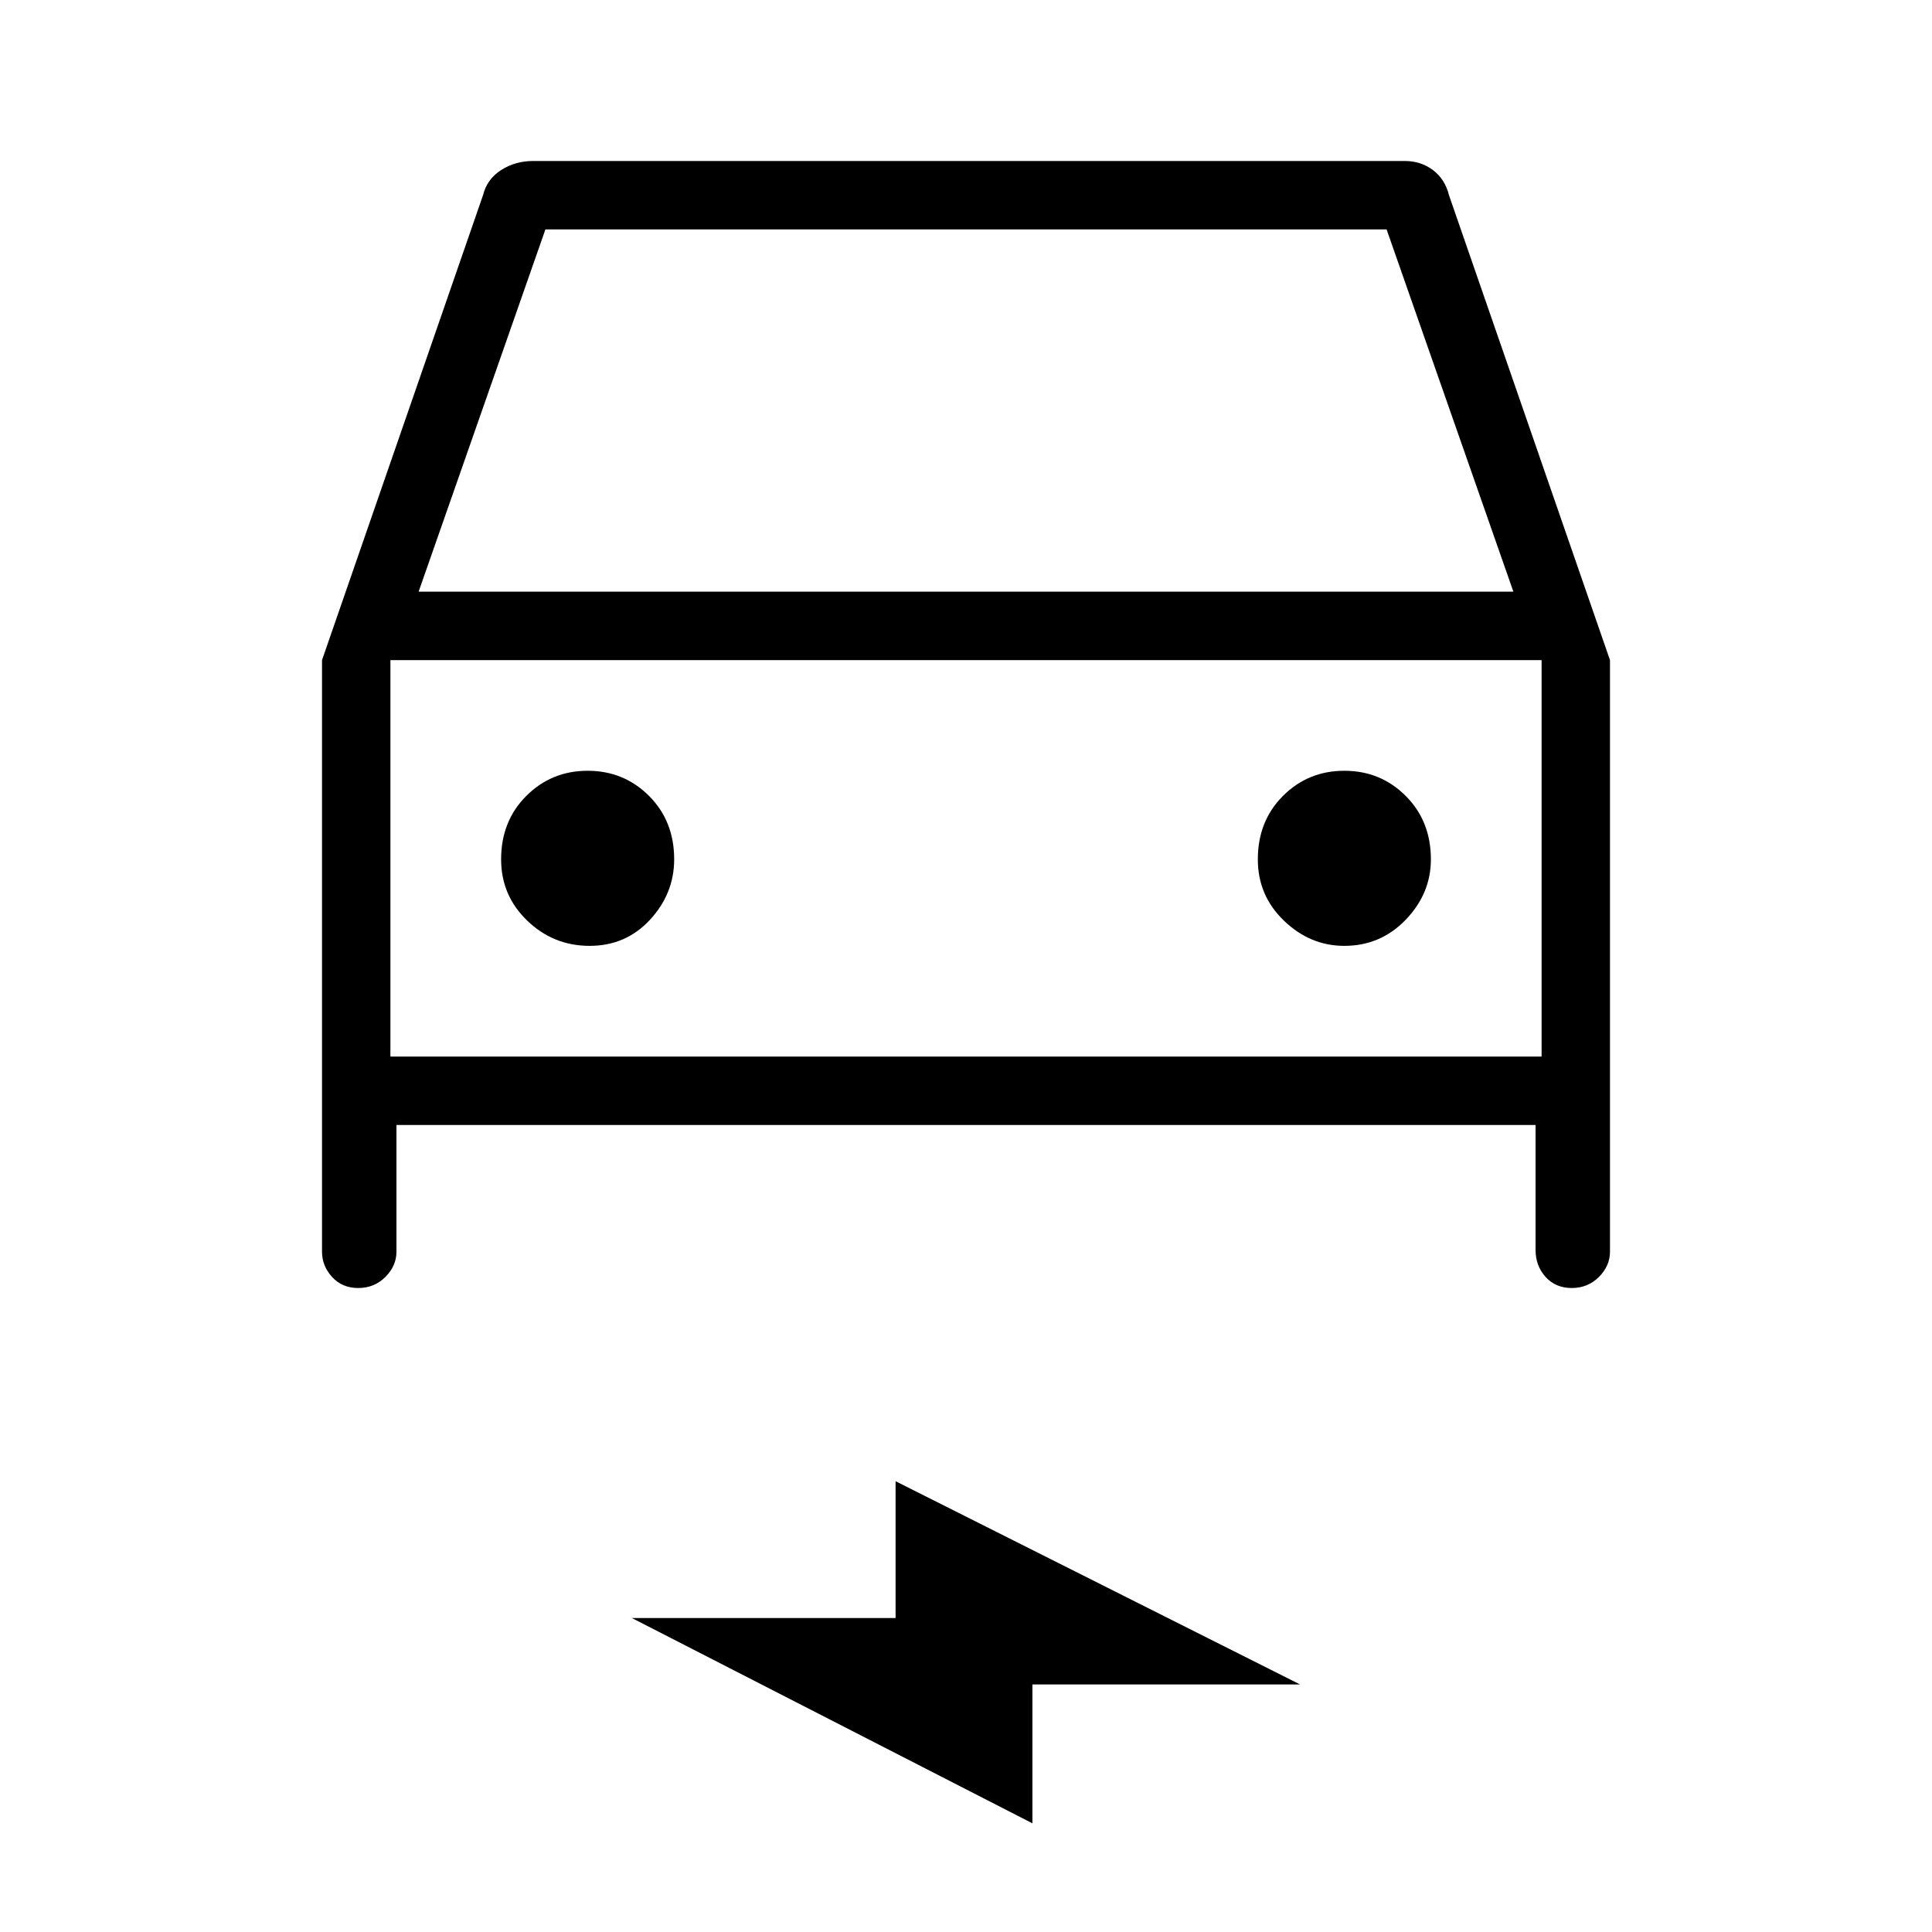 <svg xmlns="http://www.w3.org/2000/svg" height="40" width="40"><path d="M8.208 23.292V25.917Q8.208 26.208 7.979 26.438Q7.75 26.667 7.417 26.667Q7.083 26.667 6.875 26.438Q6.667 26.208 6.667 25.917V13.667L10 4.042Q10.083 3.708 10.375 3.521Q10.667 3.333 11.042 3.333H29.083Q29.417 3.333 29.667 3.521Q29.917 3.708 30 4.042L33.333 13.667V25.917Q33.333 26.208 33.104 26.438Q32.875 26.667 32.542 26.667Q32.208 26.667 32 26.438Q31.792 26.208 31.792 25.875V23.292ZM8.667 12.25H31.333L28.708 4.75H11.292ZM8.083 13.667V21.875ZM12.208 19.583Q12.958 19.583 13.458 19.042Q13.958 18.5 13.958 17.792Q13.958 17 13.438 16.479Q12.917 15.958 12.167 15.958Q11.417 15.958 10.896 16.479Q10.375 17 10.375 17.792Q10.375 18.542 10.917 19.062Q11.458 19.583 12.208 19.583ZM27.833 19.583Q28.583 19.583 29.104 19.042Q29.625 18.5 29.625 17.792Q29.625 17 29.104 16.479Q28.583 15.958 27.833 15.958Q27.083 15.958 26.562 16.479Q26.042 17 26.042 17.792Q26.042 18.542 26.583 19.062Q27.125 19.583 27.833 19.583ZM21.375 37.75 13.083 33.5H18.542V30.667L26.917 34.875H21.375ZM8.083 21.875H31.917V13.667H8.083Z"/></svg>